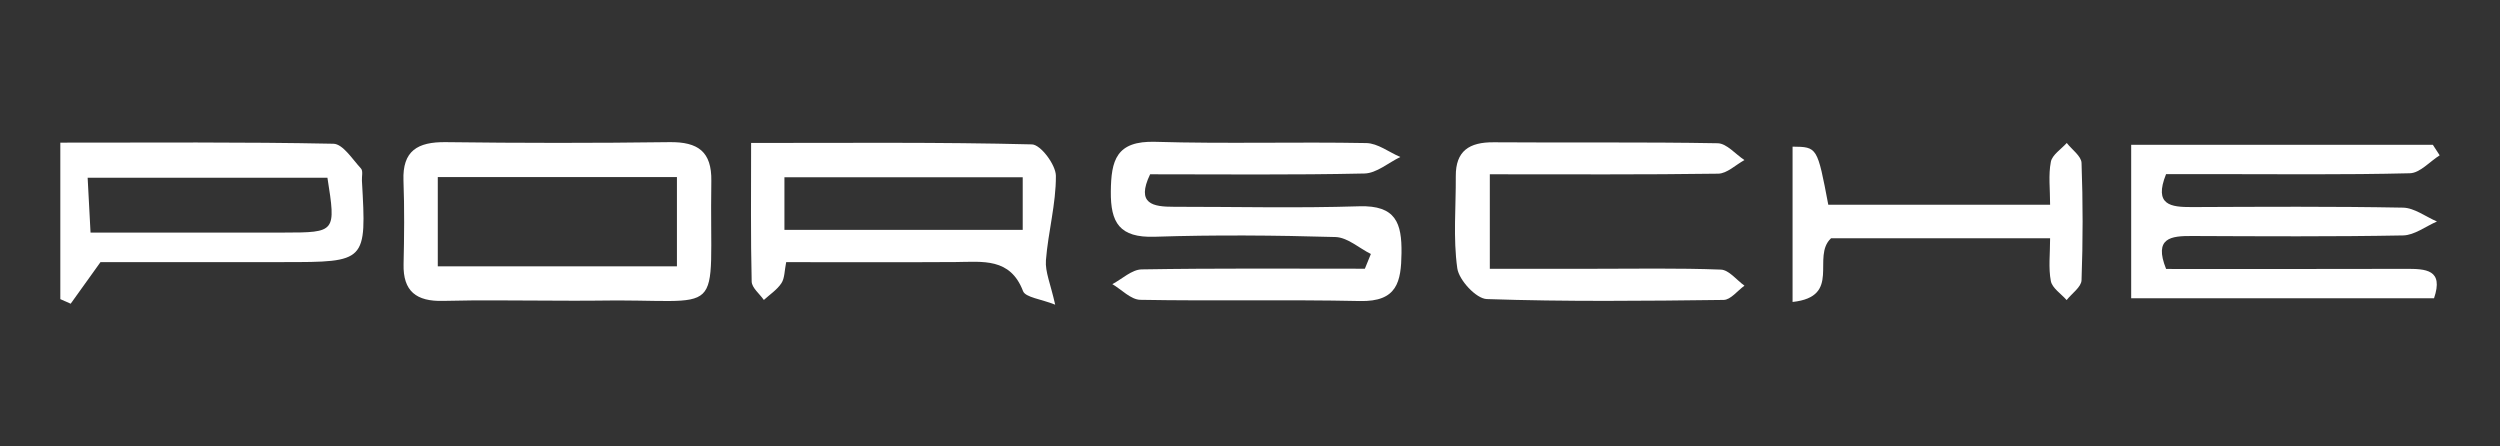 <?xml version="1.0" encoding="utf-8"?>
<!-- Generator: Adobe Illustrator 24.0.2, SVG Export Plug-In . SVG Version: 6.00 Build 0)  -->
<svg version="1.1" id="Capa_1" xmlns="http://www.w3.org/2000/svg" xmlns:xlink="http://www.w3.org/1999/xlink" x="0px" y="0px"
	 viewBox="0 0 700 125" style="enable-background:new 0 0 700 125;" xml:space="preserve">
<rect x="0" y="0" width="700" height="125" fill="#333333" stroke="none"/>
<style type="text/css">
	.st0{fill:#FFFFFF;}
</style>
<g>
	<path class="st0" d="M606.51,75.31c22.18,0,44.62,0.04,67.05-0.03c5.67-0.02,10.72,0.15,7.97,8.23c-28.25,0-56.18,0-84.8,0
		c0-14.54,0-28.41,0-42.96c28.6,0,56.54,0,84.47,0c0.64,0.98,1.27,1.96,1.91,2.94c-2.78,1.75-5.52,4.95-8.34,5.02
		c-18.48,0.46-36.97,0.24-55.46,0.24c-4.35,0-8.7,0-12.81,0c-3.51,8.74,1.33,9.25,7.26,9.23c19.69-0.08,39.39-0.21,59.08,0.16
		c3.19,0.06,6.34,2.53,9.51,3.88c-3.16,1.36-6.31,3.84-9.49,3.9c-19.69,0.37-39.38,0.24-59.08,0.16
		C607.89,66.05,602.99,66.53,606.51,75.31z"/>
	<path class="st0" d="M383.84,71.12c-3.3-1.66-6.56-4.65-9.9-4.75c-16.87-0.49-33.77-0.63-50.63-0.08
		c-9.89,0.32-12.37-3.97-12.28-12.68c0.09-8.65,1.45-14.23,12.46-13.9c19.68,0.59,39.39-0.02,59.08,0.35
		c3.19,0.06,6.34,2.54,9.51,3.9c-3.34,1.61-6.66,4.55-10.04,4.62c-20.04,0.44-40.1,0.22-60.01,0.22c-4,8.36,0.84,9.11,6.71,9.1
		c17.28-0.01,34.58,0.41,51.85-0.14c10.29-0.32,11.93,4.76,11.83,13.08c-0.1,8.06-1.19,13.68-11.65,13.45
		c-20.49-0.44-41,0.03-61.49-0.34c-2.64-0.05-5.22-2.86-7.83-4.39c2.74-1.44,5.45-4.08,8.22-4.13c20.83-0.35,41.66-0.19,62.49-0.19
		C382.71,73.88,383.27,72.5,383.84,71.12z"/>
	<path class="st0" d="M155.4,84.18c-10.44,0-20.88-0.21-31.31,0.07c-7.54,0.2-11.26-2.71-11.09-10.26
		c0.18-7.81,0.26-15.64-0.03-23.45c-0.3-8.28,3.9-10.84,11.85-10.74c20.87,0.27,41.75,0.28,62.62,0c8.06-0.11,11.86,2.7,11.73,10.87
		c-0.63,40.19,5.17,32.77-32.94,33.51C162.62,84.24,159.01,84.18,155.4,84.18z M122.58,74.58c22.94,0,44.81,0,66.96,0
		c0-8.8,0-16.78,0-25.01c-22.7,0-44.58,0-66.96,0C122.58,58.05,122.58,65.76,122.58,74.58z"/>
	<path class="st0" d="M295.45,85.31c-3.98-1.59-8.32-2.03-9-3.8c-3.59-9.41-11.3-8.19-18.88-8.14c-15.6,0.1-31.2,0.03-47.44,0.03
		c-0.49,2.41-0.4,4.48-1.33,5.89c-1.21,1.84-3.24,3.16-4.92,4.7c-1.19-1.72-3.37-3.41-3.41-5.16c-0.3-12.42-0.16-24.86-0.16-38.8
		c26.91,0,52.79-0.25,78.64,0.4c2.44,0.06,6.68,5.72,6.7,8.8c0.04,7.88-2.17,15.74-2.79,23.65
		C292.61,76.11,294.15,79.46,295.45,85.31z M286.36,49.64c-22.58,0-44.69,0-66.72,0c0,5.34,0,9.83,0,14.73c22.48,0,44.25,0,66.72,0
		C286.36,59.16,286.36,54.69,286.36,49.64z"/>
	<path class="st0" d="M28.14,73.39c-3.85,5.37-6.1,8.51-8.35,11.65c-0.97-0.43-1.93-0.85-2.9-1.28c0-14.11,0-28.23,0-43.82
		c25.46,0,50.97-0.21,76.47,0.31c2.65,0.05,5.33,4.36,7.72,6.94c0.62,0.67,0.19,2.26,0.26,3.43c1.29,22.76,1.29,22.77-21.97,22.77
		C61.75,73.39,44.14,73.39,28.14,73.39z M91.68,49.76c-22.69,0-44.56,0-67.14,0c0.29,5.46,0.52,9.94,0.81,15.37
		c18.9,0,36.53,0.02,54.16-0.01C94.05,65.1,94.08,65.03,91.68,49.76z"/>
	<path class="st0" d="M417.15,48.8c0,9.22,0,16.92,0,26.46c9.61,0,19.07,0,28.53,0c12.06,0,24.13-0.23,36.17,0.23
		c2.26,0.09,4.4,2.93,6.6,4.5c-1.94,1.39-3.87,3.97-5.83,3.99c-22.1,0.28-44.23,0.51-66.31-0.24c-2.99-0.1-7.8-5.31-8.27-8.62
		c-1.19-8.45-0.36-17.17-0.42-25.78c-0.05-7.05,3.73-9.56,10.63-9.5c20.9,0.16,41.81-0.11,62.7,0.27c2.53,0.05,5,3.07,7.49,4.71
		c-2.44,1.33-4.87,3.77-7.34,3.81C460.24,48.93,439.38,48.8,417.15,48.8z"/>
	<path class="st0" d="M501.92,84.55c0-15.54,0-29.51,0-43.49c6.93,0.08,6.93,0.08,10,16.27c20.19,0,40.51,0,62.11,0
		c0-4.43-0.51-8.34,0.21-12.02c0.38-1.96,2.89-3.53,4.45-5.28c1.45,1.86,4.07,3.68,4.14,5.58c0.4,10.94,0.4,21.91,0,32.86
		c-0.07,1.9-2.72,3.7-4.17,5.55c-1.54-1.76-4.03-3.34-4.42-5.31c-0.71-3.69-0.21-7.6-0.21-11.99c-21.63,0-41.94,0-61.34,0
		C507.12,71.89,515.82,83.05,501.92,84.55z"/>
</g>
</svg>
